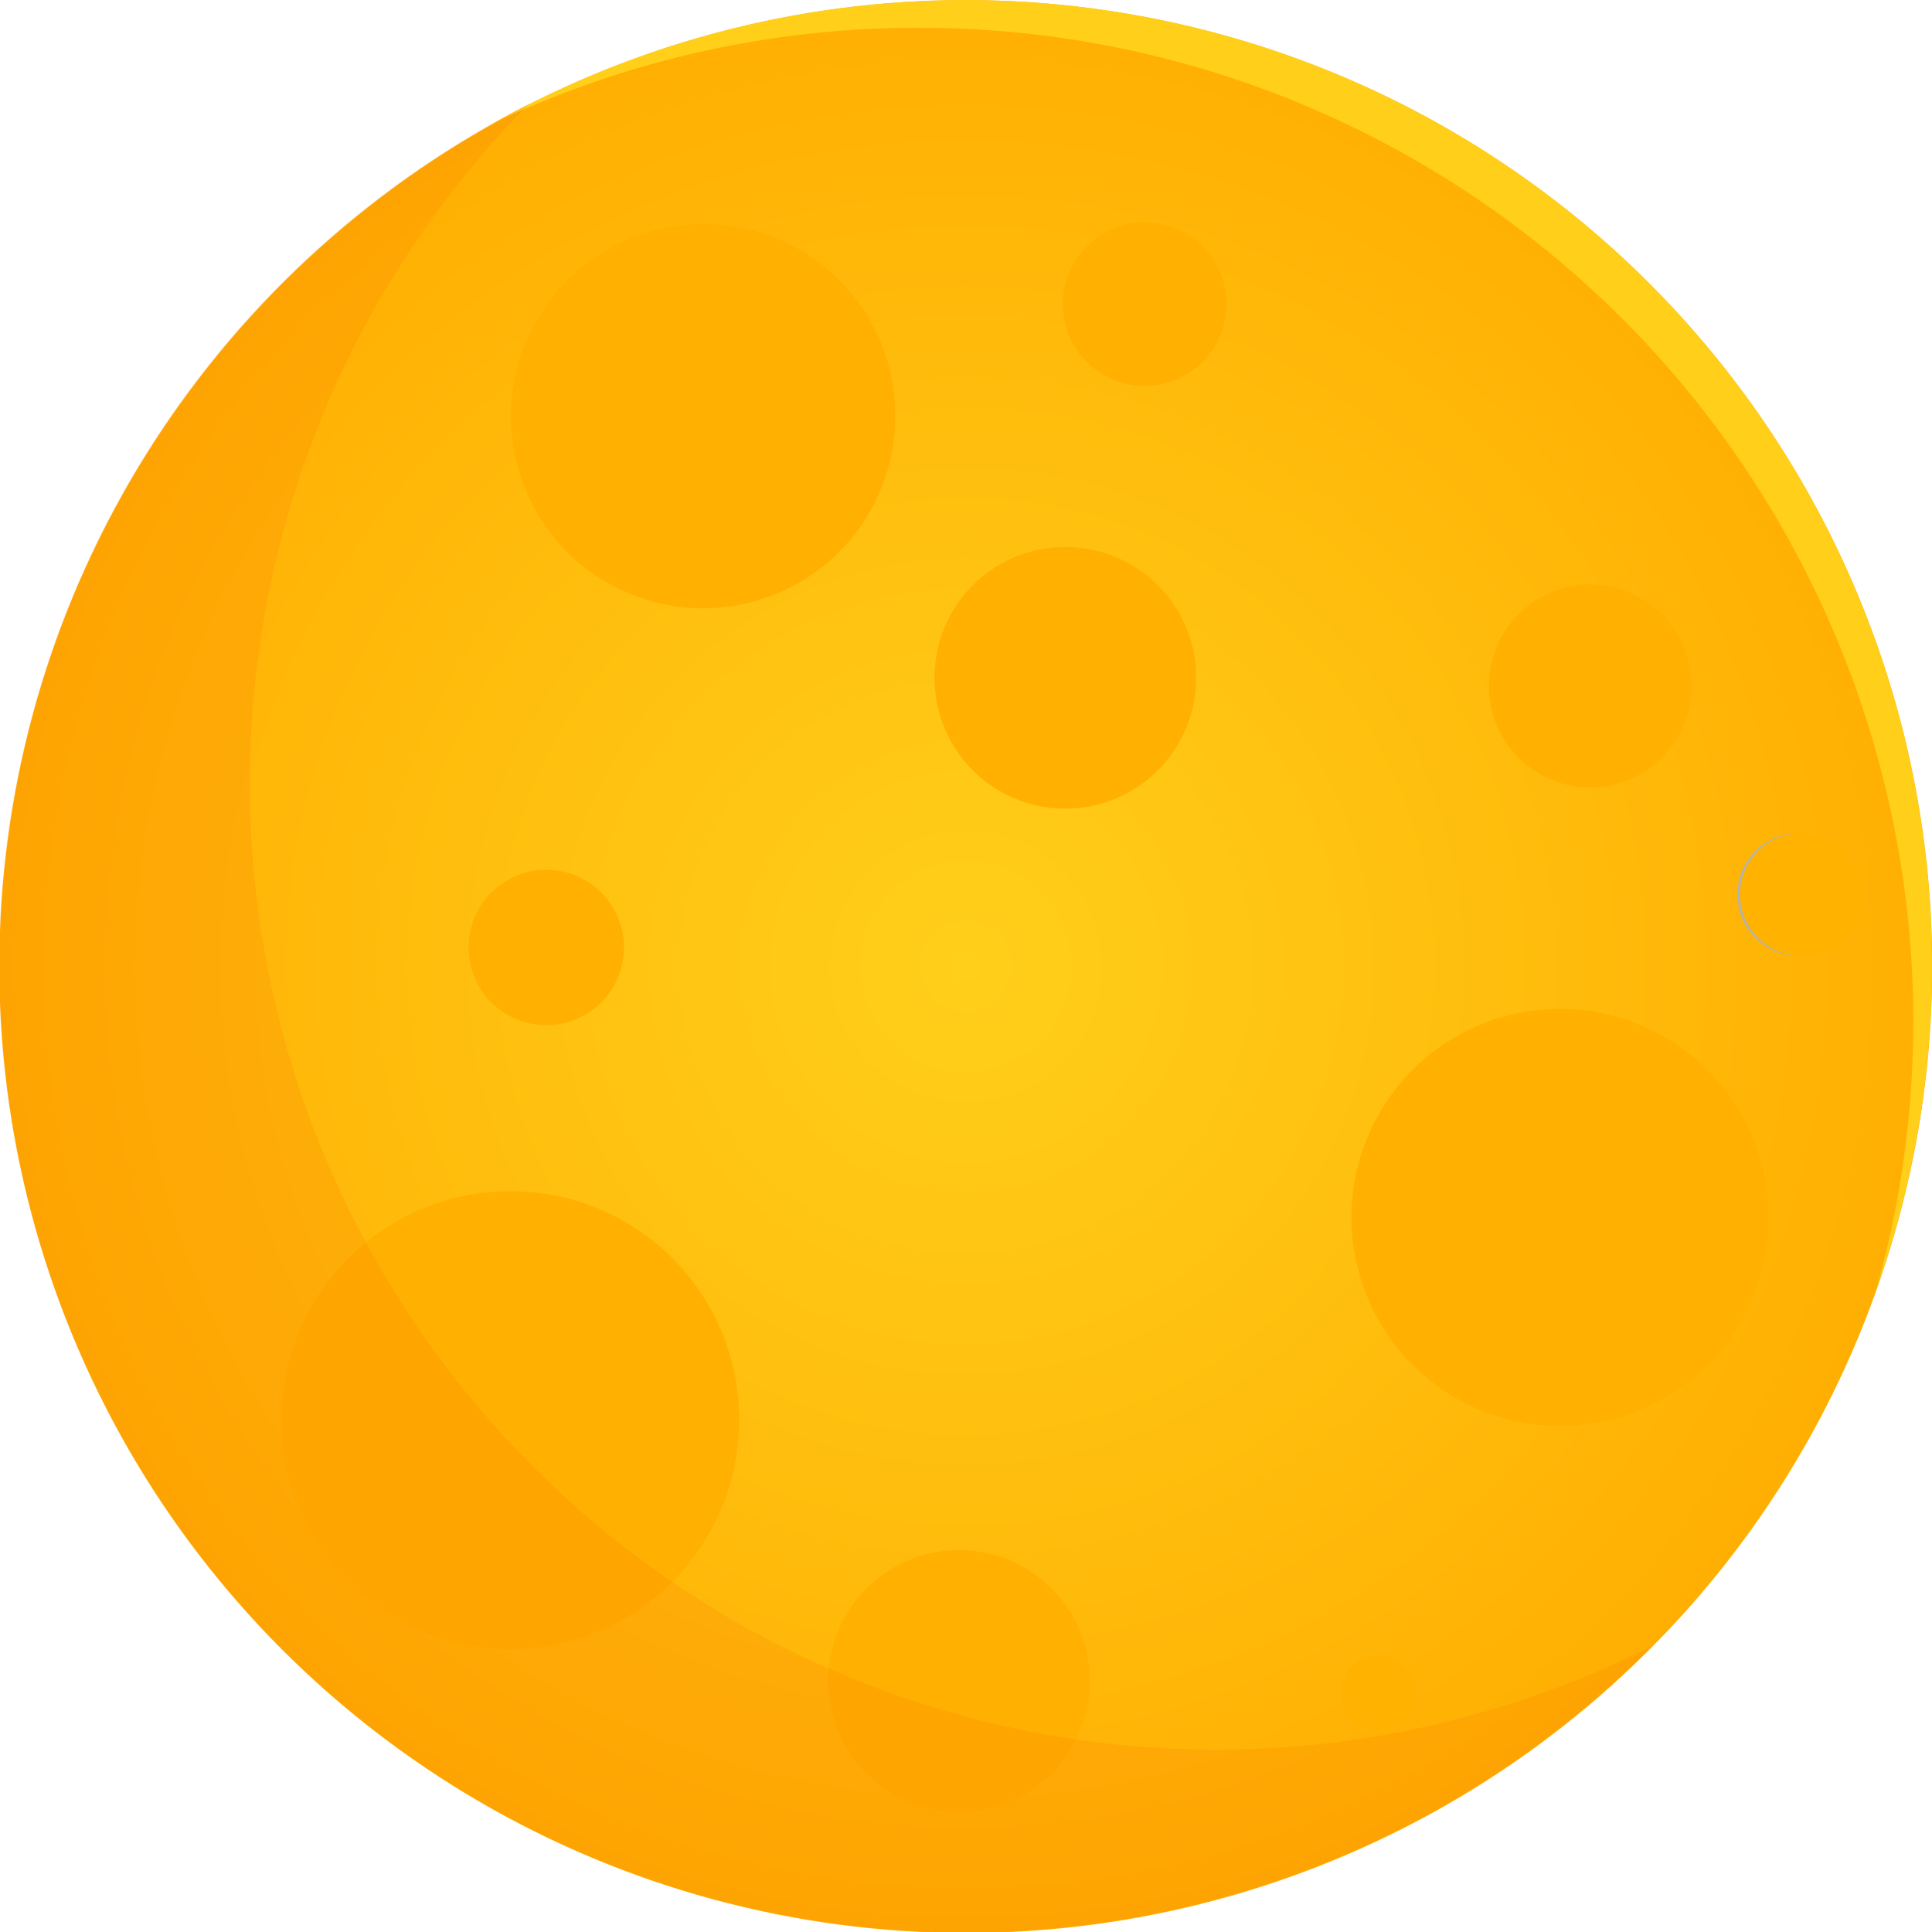 <svg id="Layer_1" data-name="Layer 1" xmlns="http://www.w3.org/2000/svg" xmlns:xlink="http://www.w3.org/1999/xlink" viewBox="0 0 23.63 23.63"><defs><style>.cls-1{fill:url(#radial-gradient);}.cls-2{fill:#ffcf1a;}.cls-3{fill:#b3b3b3;}.cls-4{fill:#ffb000;}.cls-5{fill:#fb7503;opacity:0.18;}.cls-6{fill:#ffb200;}</style><radialGradient id="radial-gradient" cx="50.18" cy="50.17" r="11.82" gradientTransform="translate(90.43 -8.27) rotate(79.56)" gradientUnits="userSpaceOnUse"><stop offset="0" stop-color="#ffcf1a"/><stop offset="1" stop-color="#ffaf02"/></radialGradient></defs><title>moon</title><circle class="cls-1" cx="50.18" cy="50.17" r="11.82" transform="translate(-46.62 52.08) rotate(-79.56)"/><path class="cls-2" d="M49.61,38.7A12.15,12.15,0,0,1,61.32,54.13,11.82,11.82,0,0,0,44.4,39.87,12.1,12.1,0,0,1,49.61,38.7Z" transform="translate(-38.37 -38.36)"/><path class="cls-3" d="M61.12,49.3a.75.75,0,1,1-.75-.75A.75.75,0,0,1,61.12,49.3Z" transform="translate(-38.37 -38.36)"/><path class="cls-4" d="M47.41,55.73a2.8,2.8,0,1,1-2.79-2.8A2.79,2.79,0,0,1,47.41,55.73Z" transform="translate(-38.37 -38.36)"/><path class="cls-4" d="M51.7,58.92a1.6,1.6,0,1,1-1.6-1.6A1.6,1.6,0,0,1,51.7,58.92Z" transform="translate(-38.37 -38.36)"/><path class="cls-5" d="M53.24,59.76a11.82,11.82,0,0,1-8.4-20.13A11.82,11.82,0,1,0,58.58,58.49,11.84,11.84,0,0,1,53.24,59.76Z" transform="translate(-38.37 -38.36)"/><path class="cls-4" d="M60,53.25a2.55,2.55,0,1,1-2.55-2.55A2.55,2.55,0,0,1,60,53.25Z" transform="translate(-38.37 -38.36)"/><path class="cls-6" d="M55.68,59.06a.45.45,0,0,1-.45.45.45.45,0,0,1,0-.9A.45.45,0,0,1,55.68,59.06Z" transform="translate(-38.37 -38.36)"/><path class="cls-4" d="M46,50a.95.95,0,1,1-1-1A.95.95,0,0,1,46,50Z" transform="translate(-38.37 -38.36)"/><path class="cls-6" d="M61.15,49.3a.75.75,0,0,1-1.5,0,.75.75,0,0,1,1.5,0Z" transform="translate(-38.37 -38.36)"/><path class="cls-4" d="M53.37,42.08a1,1,0,1,1-1-1A1,1,0,0,1,53.37,42.08Z" transform="translate(-38.37 -38.36)"/><path class="cls-4" d="M49.32,43.45A2.35,2.35,0,1,1,47,41.1,2.34,2.34,0,0,1,49.32,43.45Z" transform="translate(-38.37 -38.36)"/><path class="cls-4" d="M53,46.64a1.6,1.6,0,1,1-1.59-1.59A1.6,1.6,0,0,1,53,46.64Z" transform="translate(-38.37 -38.36)"/><path class="cls-4" d="M59.06,46.75a1.24,1.24,0,1,1-2.48,0,1.24,1.24,0,1,1,2.48,0Z" transform="translate(-38.37 -38.36)"/></svg>